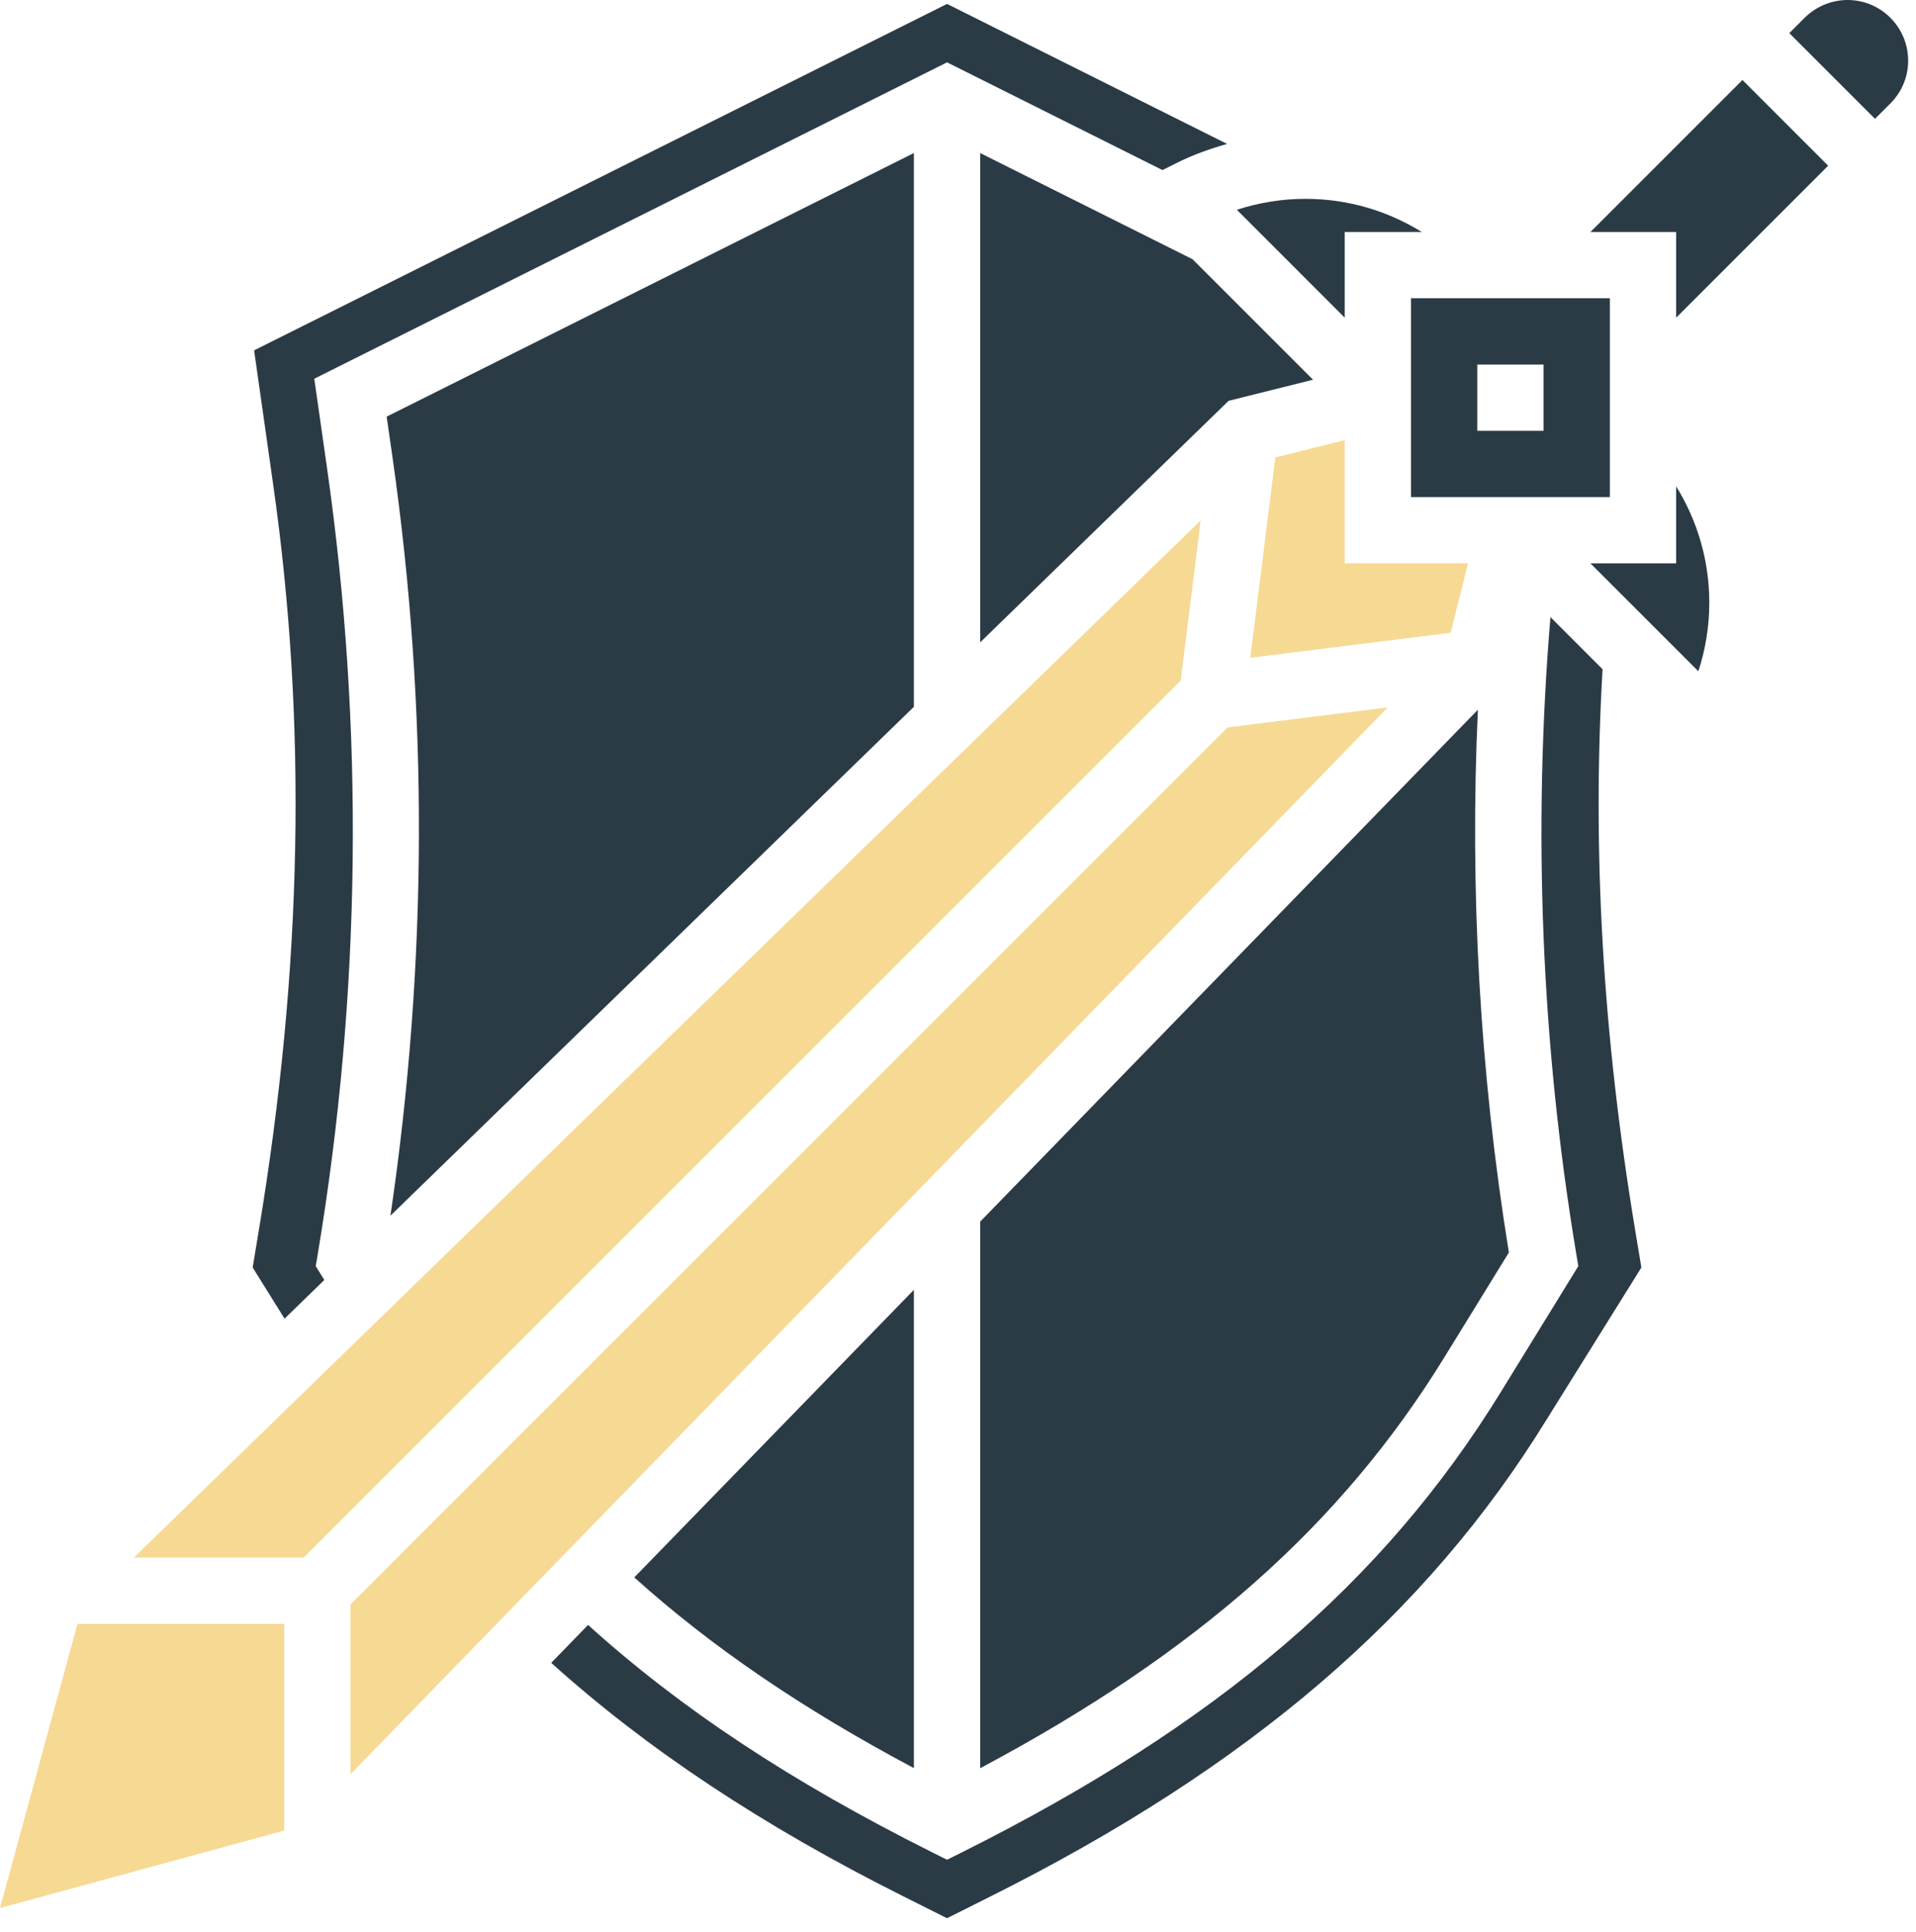 <svg width="120" height="121" viewBox="0 0 120 121" fill="none" xmlns="http://www.w3.org/2000/svg">
<path d="M100.827 18.681H88.373V31.135H100.827V18.681ZM96.675 26.984H92.524V22.833H96.675V26.984Z" fill="#2B3B46"/>
<path d="M61.389 110.75C74.961 103.525 84.009 95.496 90.465 85.008L94.502 78.449C92.682 67.203 92.04 55.811 92.561 44.453L61.389 76.516V110.75Z" fill="#2B3B46"/>
<path d="M15.825 79.389L17.822 82.592L20.311 80.171L19.775 79.302L19.904 78.534C22.625 62.213 22.816 45.636 20.475 29.263L19.684 23.721L59.313 3.906L72.805 10.652L73.698 10.206C74.704 9.702 75.769 9.322 76.855 9.015L59.313 0.245L15.915 21.944L17.104 30.317C19.244 45.308 18.949 60.625 16.197 77.141L15.825 79.389Z" fill="#2B3B46"/>
<path d="M84.22 14.53H89.046C86.877 13.187 84.378 12.454 81.763 12.454C80.306 12.454 78.849 12.689 77.464 13.139L84.22 19.898V14.53Z" fill="#2B3B46"/>
<path d="M0 119.508L17.799 114.653V101.709H4.853L0 119.508Z" fill="#F6D993"/>
<path d="M91.94 35.287H84.221V27.567L79.876 28.653L78.307 41.198L90.855 39.631L91.94 35.287Z" fill="#F6D993"/>
<path d="M74.689 16.236L61.389 9.586V40.233L76.948 25.105L82.237 23.783L74.689 16.236Z" fill="#2B3B46"/>
<path d="M57.237 44.27V9.586L24.217 26.096L24.587 28.676C26.841 44.445 26.776 60.396 24.454 76.142L57.237 44.27Z" fill="#2B3B46"/>
<path d="M100.37 41.916L97.105 38.651C95.995 51.955 96.526 65.349 98.722 78.534L98.851 79.302L94 87.183C86.65 99.127 76.238 108.021 60.241 116.021L59.313 116.483L58.385 116.019C49.541 111.595 42.641 107.031 36.831 101.775L34.523 104.15C40.512 109.547 47.743 114.352 56.59 118.781L59.313 120.145L62.036 118.781C78.262 110.659 89.332 101.163 96.877 88.891L102.801 79.389L102.427 77.141C100.374 64.795 99.708 53.262 100.37 41.916Z" fill="#2B3B46"/>
<path d="M104.979 35.287H99.611L106.369 42.045C106.822 40.659 107.054 39.202 107.054 37.746C107.054 35.131 106.322 32.632 104.979 30.463V35.287Z" fill="#2B3B46"/>
<path d="M99.611 14.53H104.979V19.898L114.498 10.379L109.13 5.011L99.611 14.53Z" fill="#2B3B46"/>
<path d="M115.714 0C114.716 0 113.738 0.405 113.03 1.11L112.065 2.076L117.433 7.443L118.398 6.478C119.114 5.762 119.508 4.809 119.508 3.796C119.508 1.702 117.806 0 115.714 0Z" fill="#2B3B46"/>
<path d="M57.238 80.786L39.725 98.799C44.556 103.145 50.222 107.012 57.238 110.744V80.786Z" fill="#2B3B46"/>
<path d="M75.201 32.594L8.381 97.557H19.014L73.948 42.624L75.201 32.594Z" fill="#F6D993"/>
<path d="M76.882 45.561L21.95 100.492V111.126L86.913 44.308L76.882 45.561Z" fill="#F6D993"/>
</svg>
